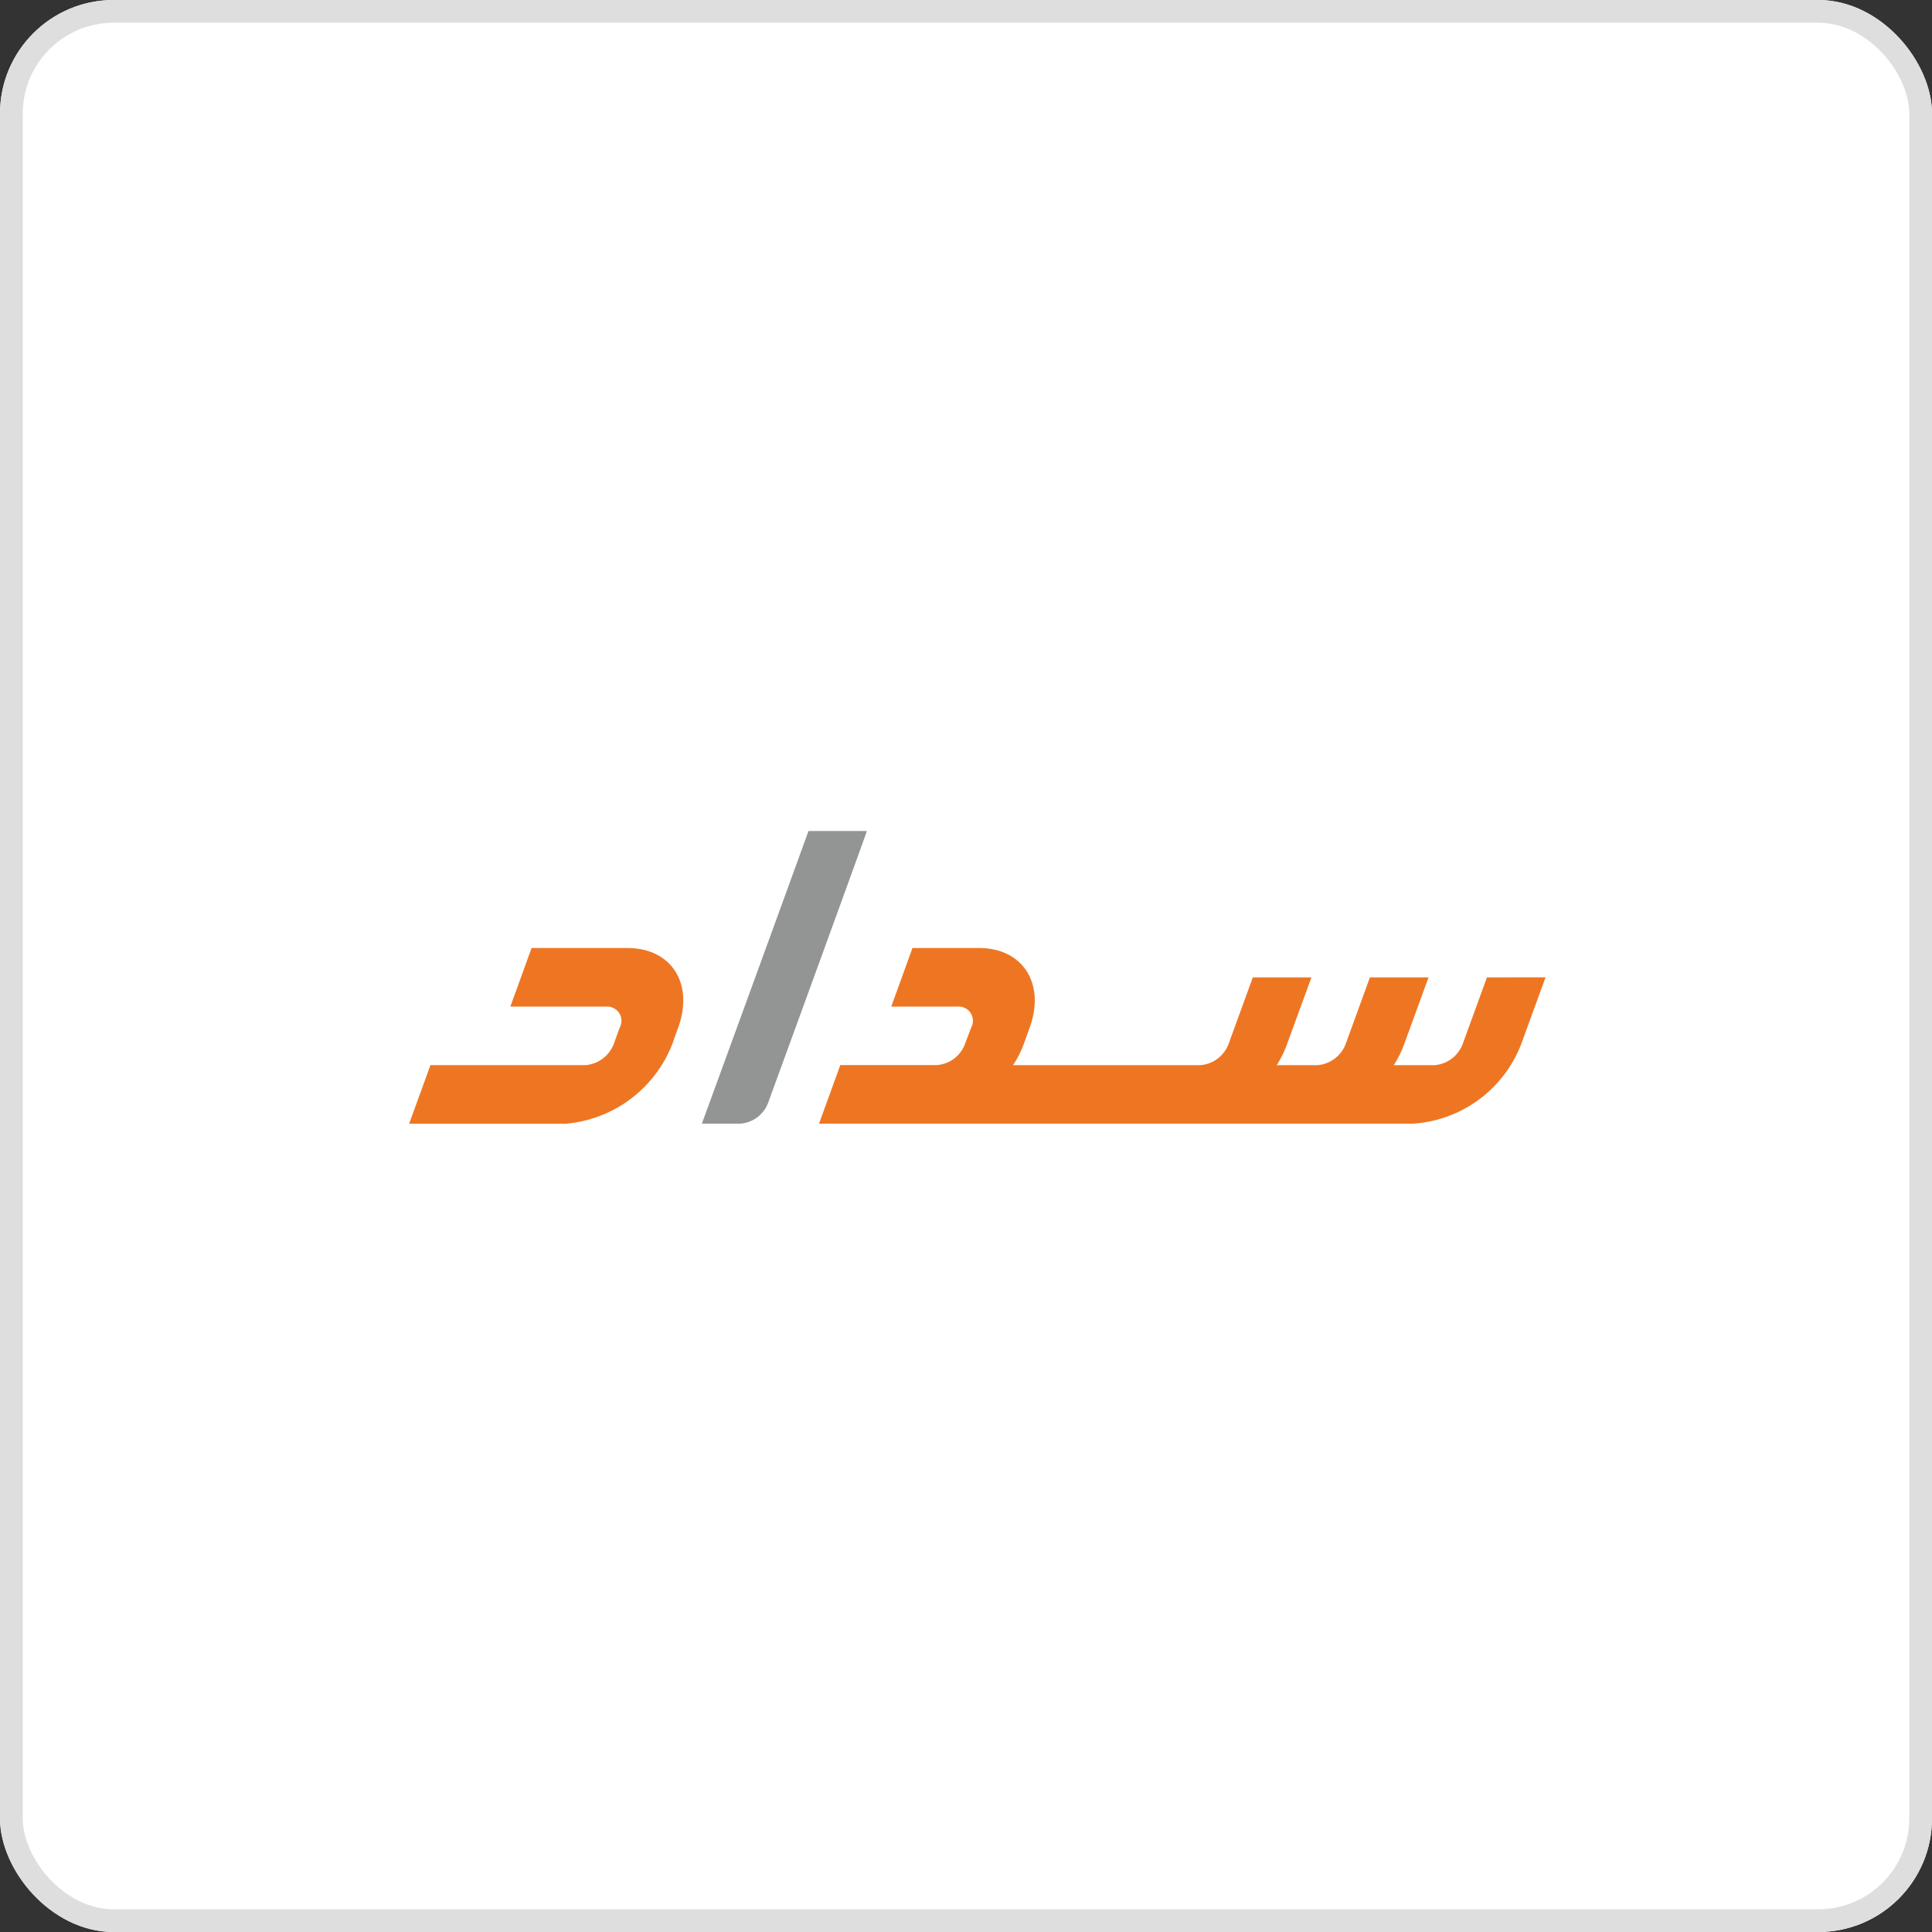 <svg xmlns="http://www.w3.org/2000/svg" xmlns:xlink="http://www.w3.org/1999/xlink" width="85" height="85" viewBox="0 0 85 85"><rect x="0" y="0" width="85" height="85" fill="#333333" stroke="none"/><defs><style>.a{fill:#d0d0d0;}.b{fill:#fff;stroke:#dedede;}.c{clip-path:url(#a);}.d{fill:#939595;}.e{fill:#ee7623;}.f{stroke:none;}.g{fill:none;}</style><clipPath id="a"><rect class="a" width="50" height="50" transform="translate(866 689)"/></clipPath></defs><g transform="translate(-848 -671)"><g class="b" transform="translate(848 671)"><rect class="f" width="85" height="85" rx="5"/><rect class="g" x="0.5" y="0.5" width="84" height="84" rx="4.5"/></g><g class="c"><g transform="translate(-92.926 459.222)"><path class="d" d="M47.57,30.385c-.179.531-3.309,9.12-4.353,11.976l0,0a.056.056,0,0,1-.006.018,1.418,1.418,0,0,1-1.232.882H40.309C41.322,40.49,43.657,34.092,45,30.385Z" transform="translate(931.496 217.954)"/><path class="e" d="M74.25,36.225l-1.072,2.942a1.441,1.441,0,0,1-1.244.92H70.152a4.761,4.761,0,0,0,.454-.92l1.074-2.941H69.1l-1.07,2.941a1.449,1.449,0,0,1-1.248.92H65a4.654,4.654,0,0,0,.453-.92l1.075-2.942H63.949l-1.072,2.942a1.445,1.445,0,0,1-1.246.92H53.4a4.516,4.516,0,0,0,.46-.9l.272-.754c.7-1.928-.3-3.5-2.224-3.5H48.975l-.934,2.577h2.933a.623.623,0,0,1,.585.919l-.286.754a1.42,1.42,0,0,1-1.241.9H45.8l-.936,2.577H71.011a5.478,5.478,0,0,0,4.737-3.478l1.081-2.96Z" transform="translate(932.096 218.554)"/><path class="e" d="M35.735,42.663H28.929l.938-2.577h6.806a1.456,1.456,0,0,0,1.255-.92l.267-.736a.623.623,0,0,0-.585-.919H33.382l.934-2.577h4.226c1.928,0,2.925,1.568,2.224,3.5l-.263.736a5.539,5.539,0,0,1-4.768,3.5" transform="translate(929.997 218.554)"/></g></g></g></svg>